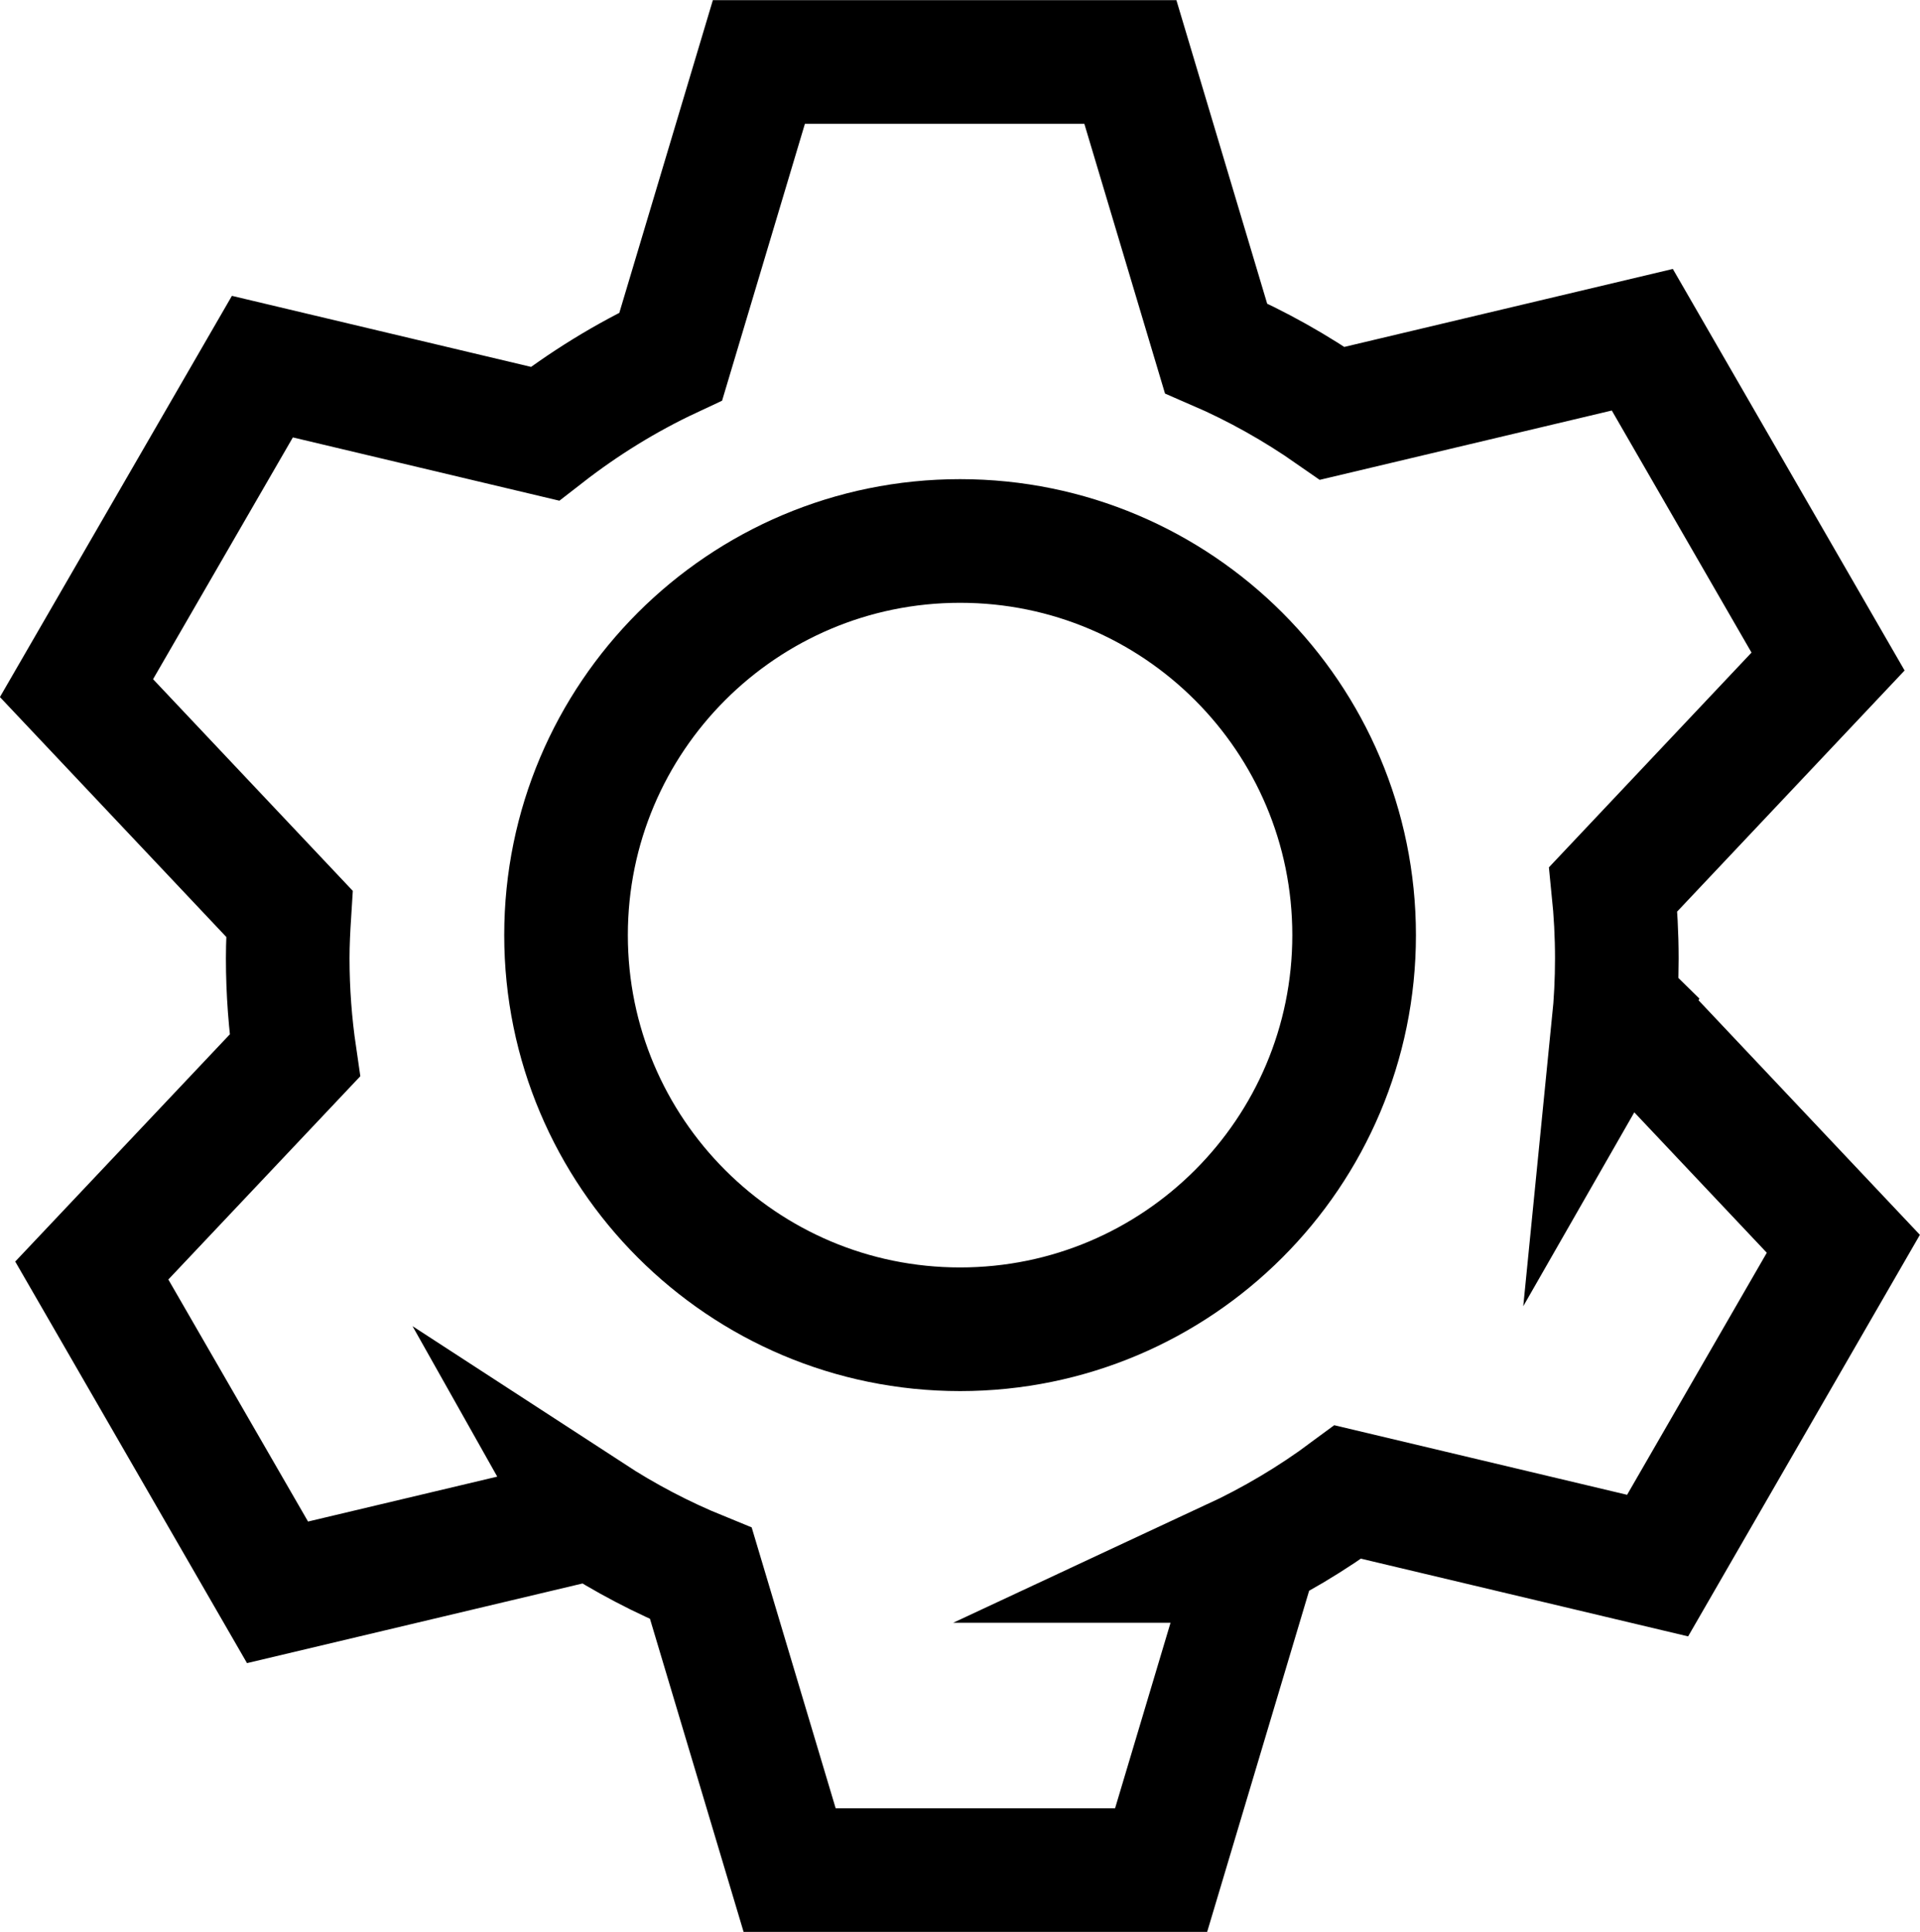<?xml version="1.0" encoding="UTF-8"?><svg id="_イヤー_1" xmlns="http://www.w3.org/2000/svg" viewBox="0 0 124.25 125"><defs><style>.cls-1{fill:none;stroke:#000;stroke-miterlimit:10;stroke-width:8px;}</style></defs><path class="cls-1" d="M104.97,65.3l-.55,.96c.14-1.4,.21-2.82,.21-4.25,0-1.51-.08-3.01-.23-4.48l13.9-14.73-12.02-20.82-20.06,4.76c-2.35-1.64-4.87-3.06-7.53-4.21l-5.54-18.52h-24.04l-5.7,19.05c-2.91,1.36-5.64,3.05-8.15,5l-18.28-4.34L4.95,44.52l13.78,14.6c-.06,.95-.11,1.91-.11,2.88,0,2.14,.16,4.24,.46,6.29l-13.14,13.91,12.02,20.82,20.31-4.82-.09-.16c2.26,1.47,4.65,2.73,7.18,3.76l5.74,19.19h24.04l5.98-20h-1.39c2.66-1.24,5.17-2.73,7.5-4.46l20.04,4.76,12.02-20.82-14.33-15.18Zm-42.84,20.7c-14.08,0-25.5-11.42-25.5-25.5s11.42-25.5,25.5-25.5,25.5,11.42,25.5,25.5-11.42,25.5-25.5,25.5Z"/></svg>